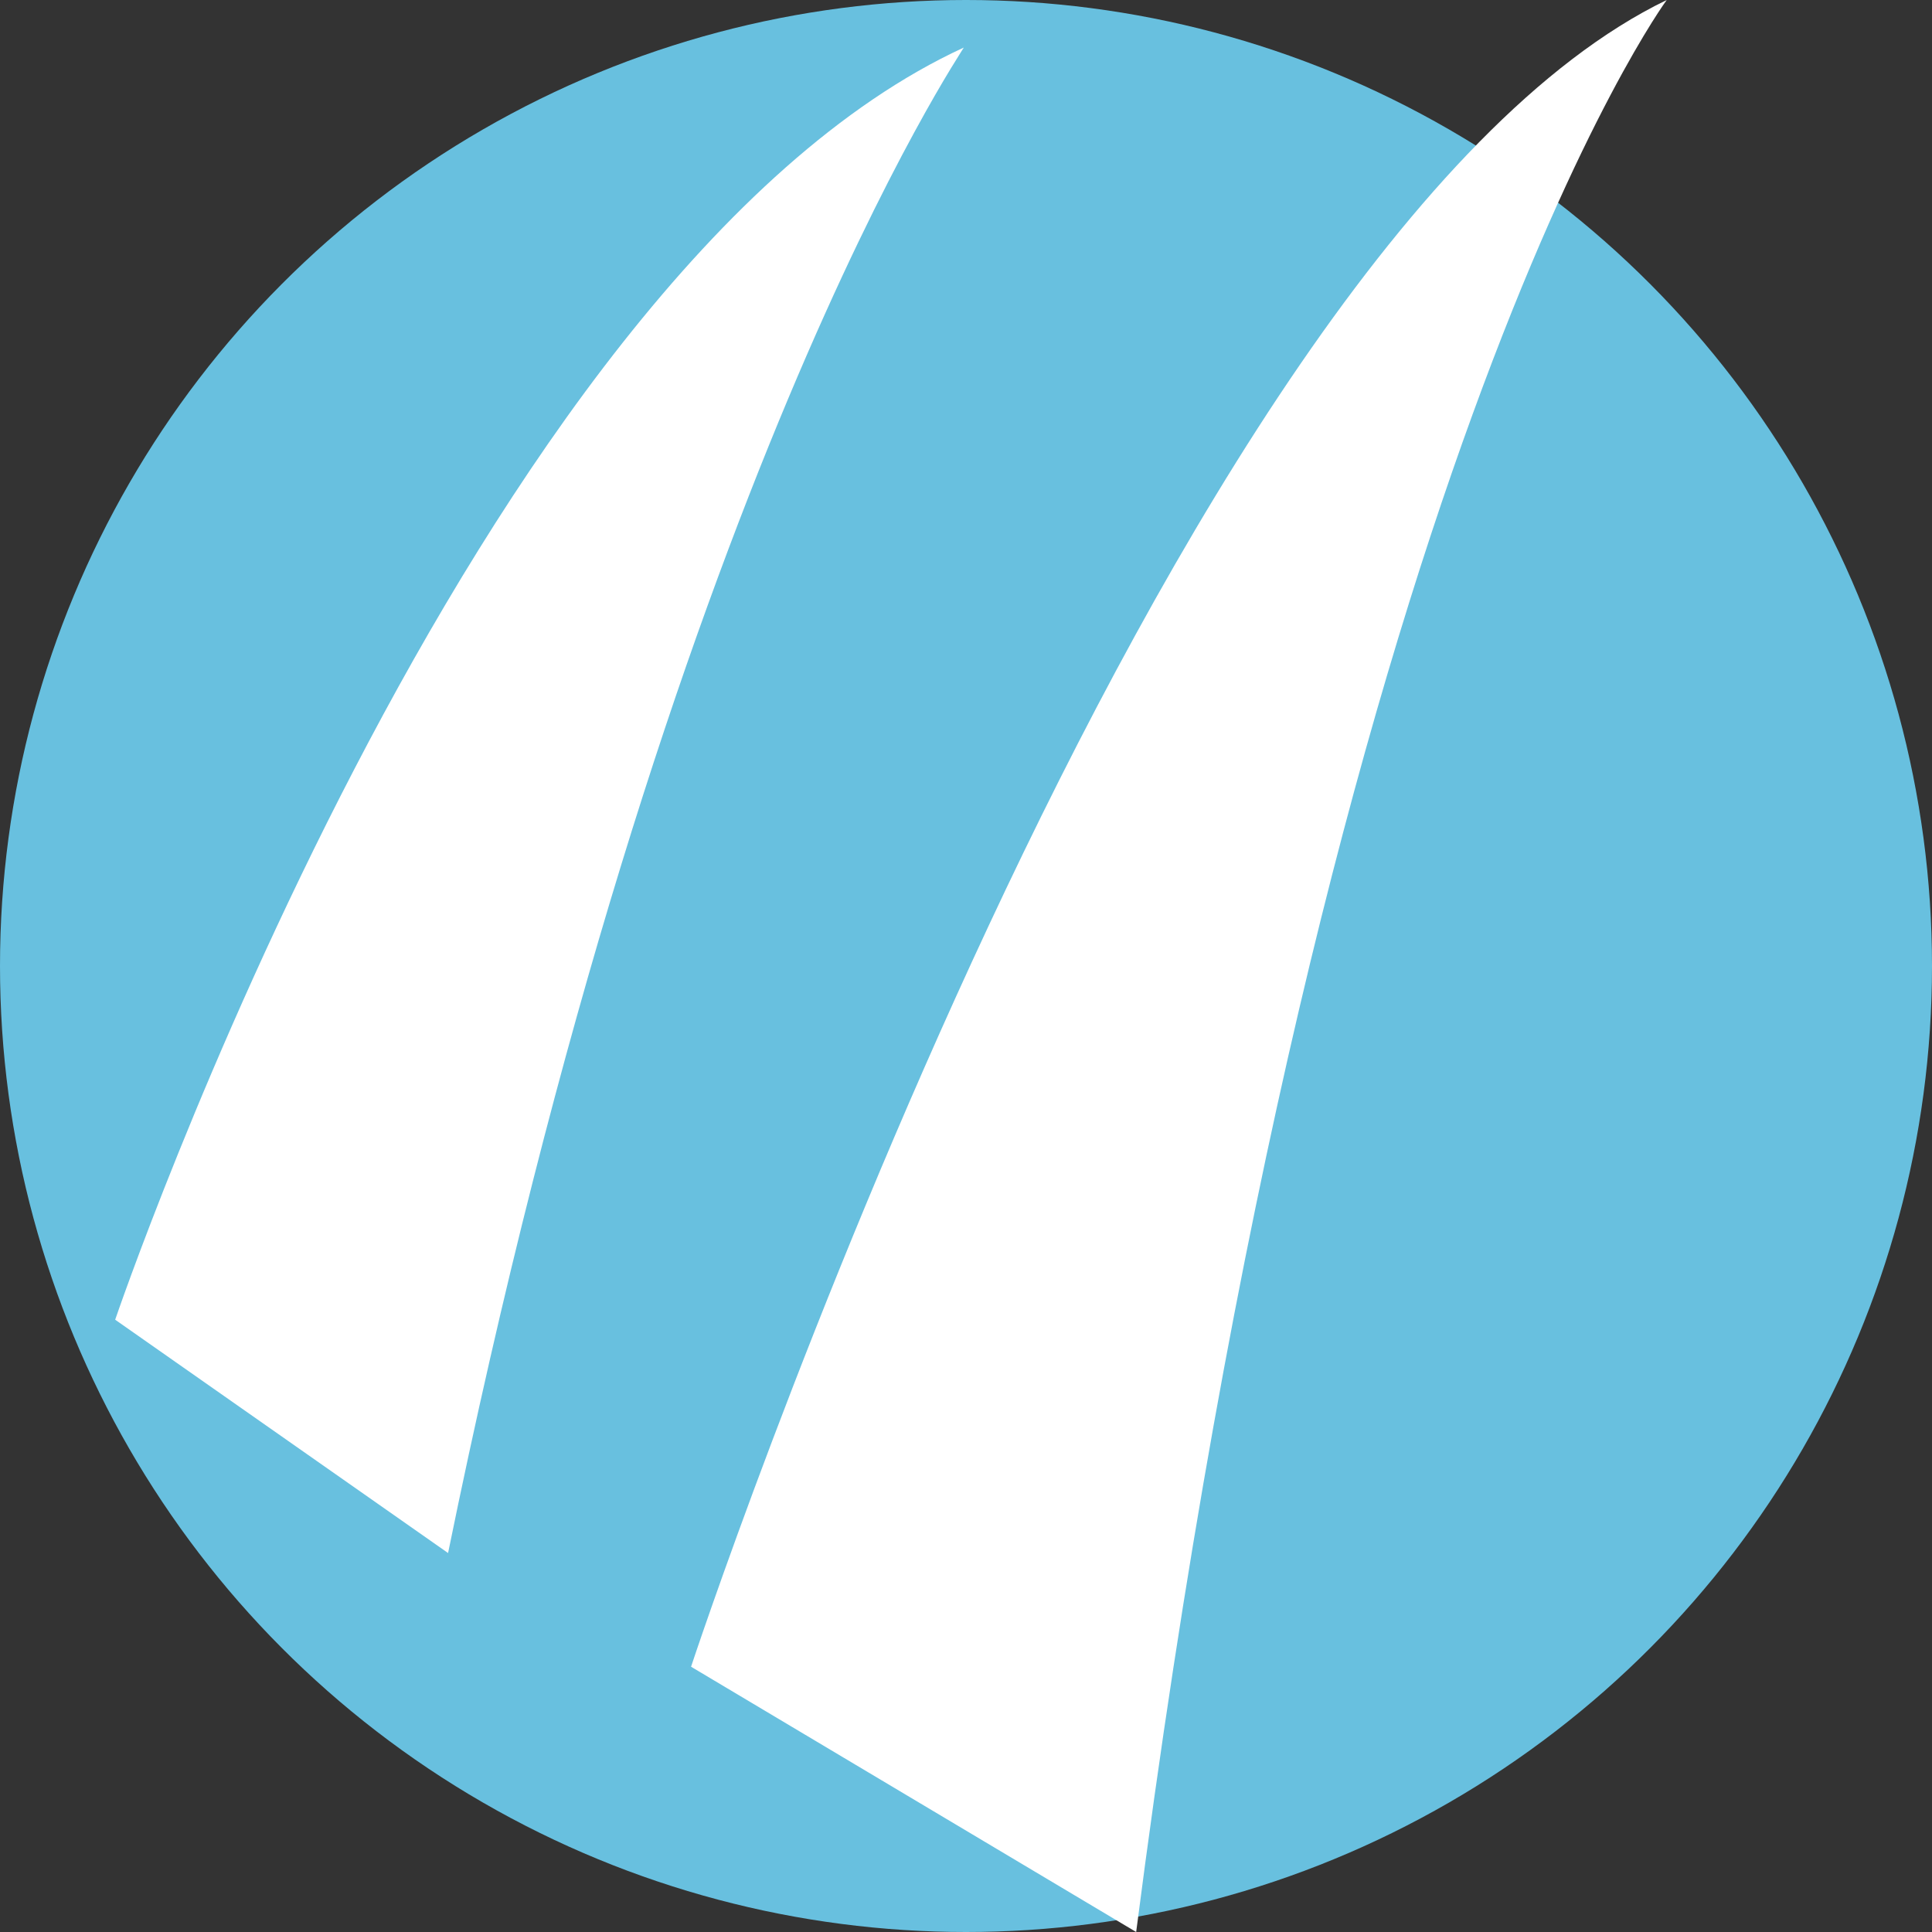 <?xml version="1.0" encoding="utf-8"?>
<!-- Generator: Adobe Illustrator 26.0.3, SVG Export Plug-In . SVG Version: 6.00 Build 0)  -->
<svg version="1.1" id="Layer_1" xmlns="http://www.w3.org/2000/svg" xmlns:xlink="http://www.w3.org/1999/xlink" x="0px" y="0px"
	 viewBox="0 0 260 260" style="enable-background:new 0 0 260 260;" xml:space="preserve">
<rect x="0" y="0" width="260" height="260" fill="#333333" stroke="none"/>
<style type="text/css">
	.st0{fill:#68C0DF;}
	.st1{fill:#FFFFFF;}
	.st2{display:none;}
	.st3{display:inline;fill:#FFFFFF;}
</style>
<g id="Layer_2">
	<circle class="st0" cx="130" cy="130" r="130"/>
	<path class="st1" d="M152.9,260L93,224.3C93,224.3,156.1,33,224.3,0C224.3,0,178.4,62.1,152.9,260z"/>
	<path class="st1" d="M60.3,209l-44.8-31.4c0,0,47.8-140.6,114.2-171.2C129.8,6.5,89.7,64.8,60.3,209z"/>
</g>
<g class="st2">
	<path class="st3" d="M215.4-10.8c-0.3,0.3-0.8,1.4-2.3,2.8c-1.4,1.7-3.4,3.4-5.6,6.2c-1.1,1.4-2.5,2.8-3.7,4.5
		c-1.4,1.7-2.8,3.7-4.2,5.6c-1.7,2-3.1,4.2-4.8,6.8c-1.7,2.5-3.4,5.1-5.1,7.9c-7,11.3-14.6,25.3-21.7,41.4
		c-7.3,16-14.1,34-20.3,52.6c-12.1,37.1-21.1,76.2-26.4,105.5c-5.3,29.3-7.6,49-7.3,47.5c-0.6-0.3-1.1-0.8-1.4-1.4
		c-0.6-0.6-0.8-1.1-1.4-1.7c-0.8-1.1-2-2.3-2.8-3.4c-2-2.3-3.7-4.8-5.6-7.3c-3.7-5.1-7.3-10.1-10.7-15.2
		c12.1-49.8,28.1-98.7,48.4-143.5C150.7,75,162.2,53.9,174.9,35c6.5-9.3,12.9-18,20-26.2C201.3,1.5,208.4-5.2,215.4-10.8z"/>
	<path class="st3" d="M128.5,2.9c-0.6,1.4-7.9,13.8-16.3,32.9c-8.7,19.1-18.6,44.7-26.7,70.9C77,132.6,70.5,159.1,66,179.1
		s-6.8,33.2-6.8,33.2c-4.2-7-8.4-14.1-12.7-21.1c9.6-33.5,20.5-66.1,34-97.9C93.9,61.7,109.3,30.8,128.5,2.9z"/>
</g>
</svg>
